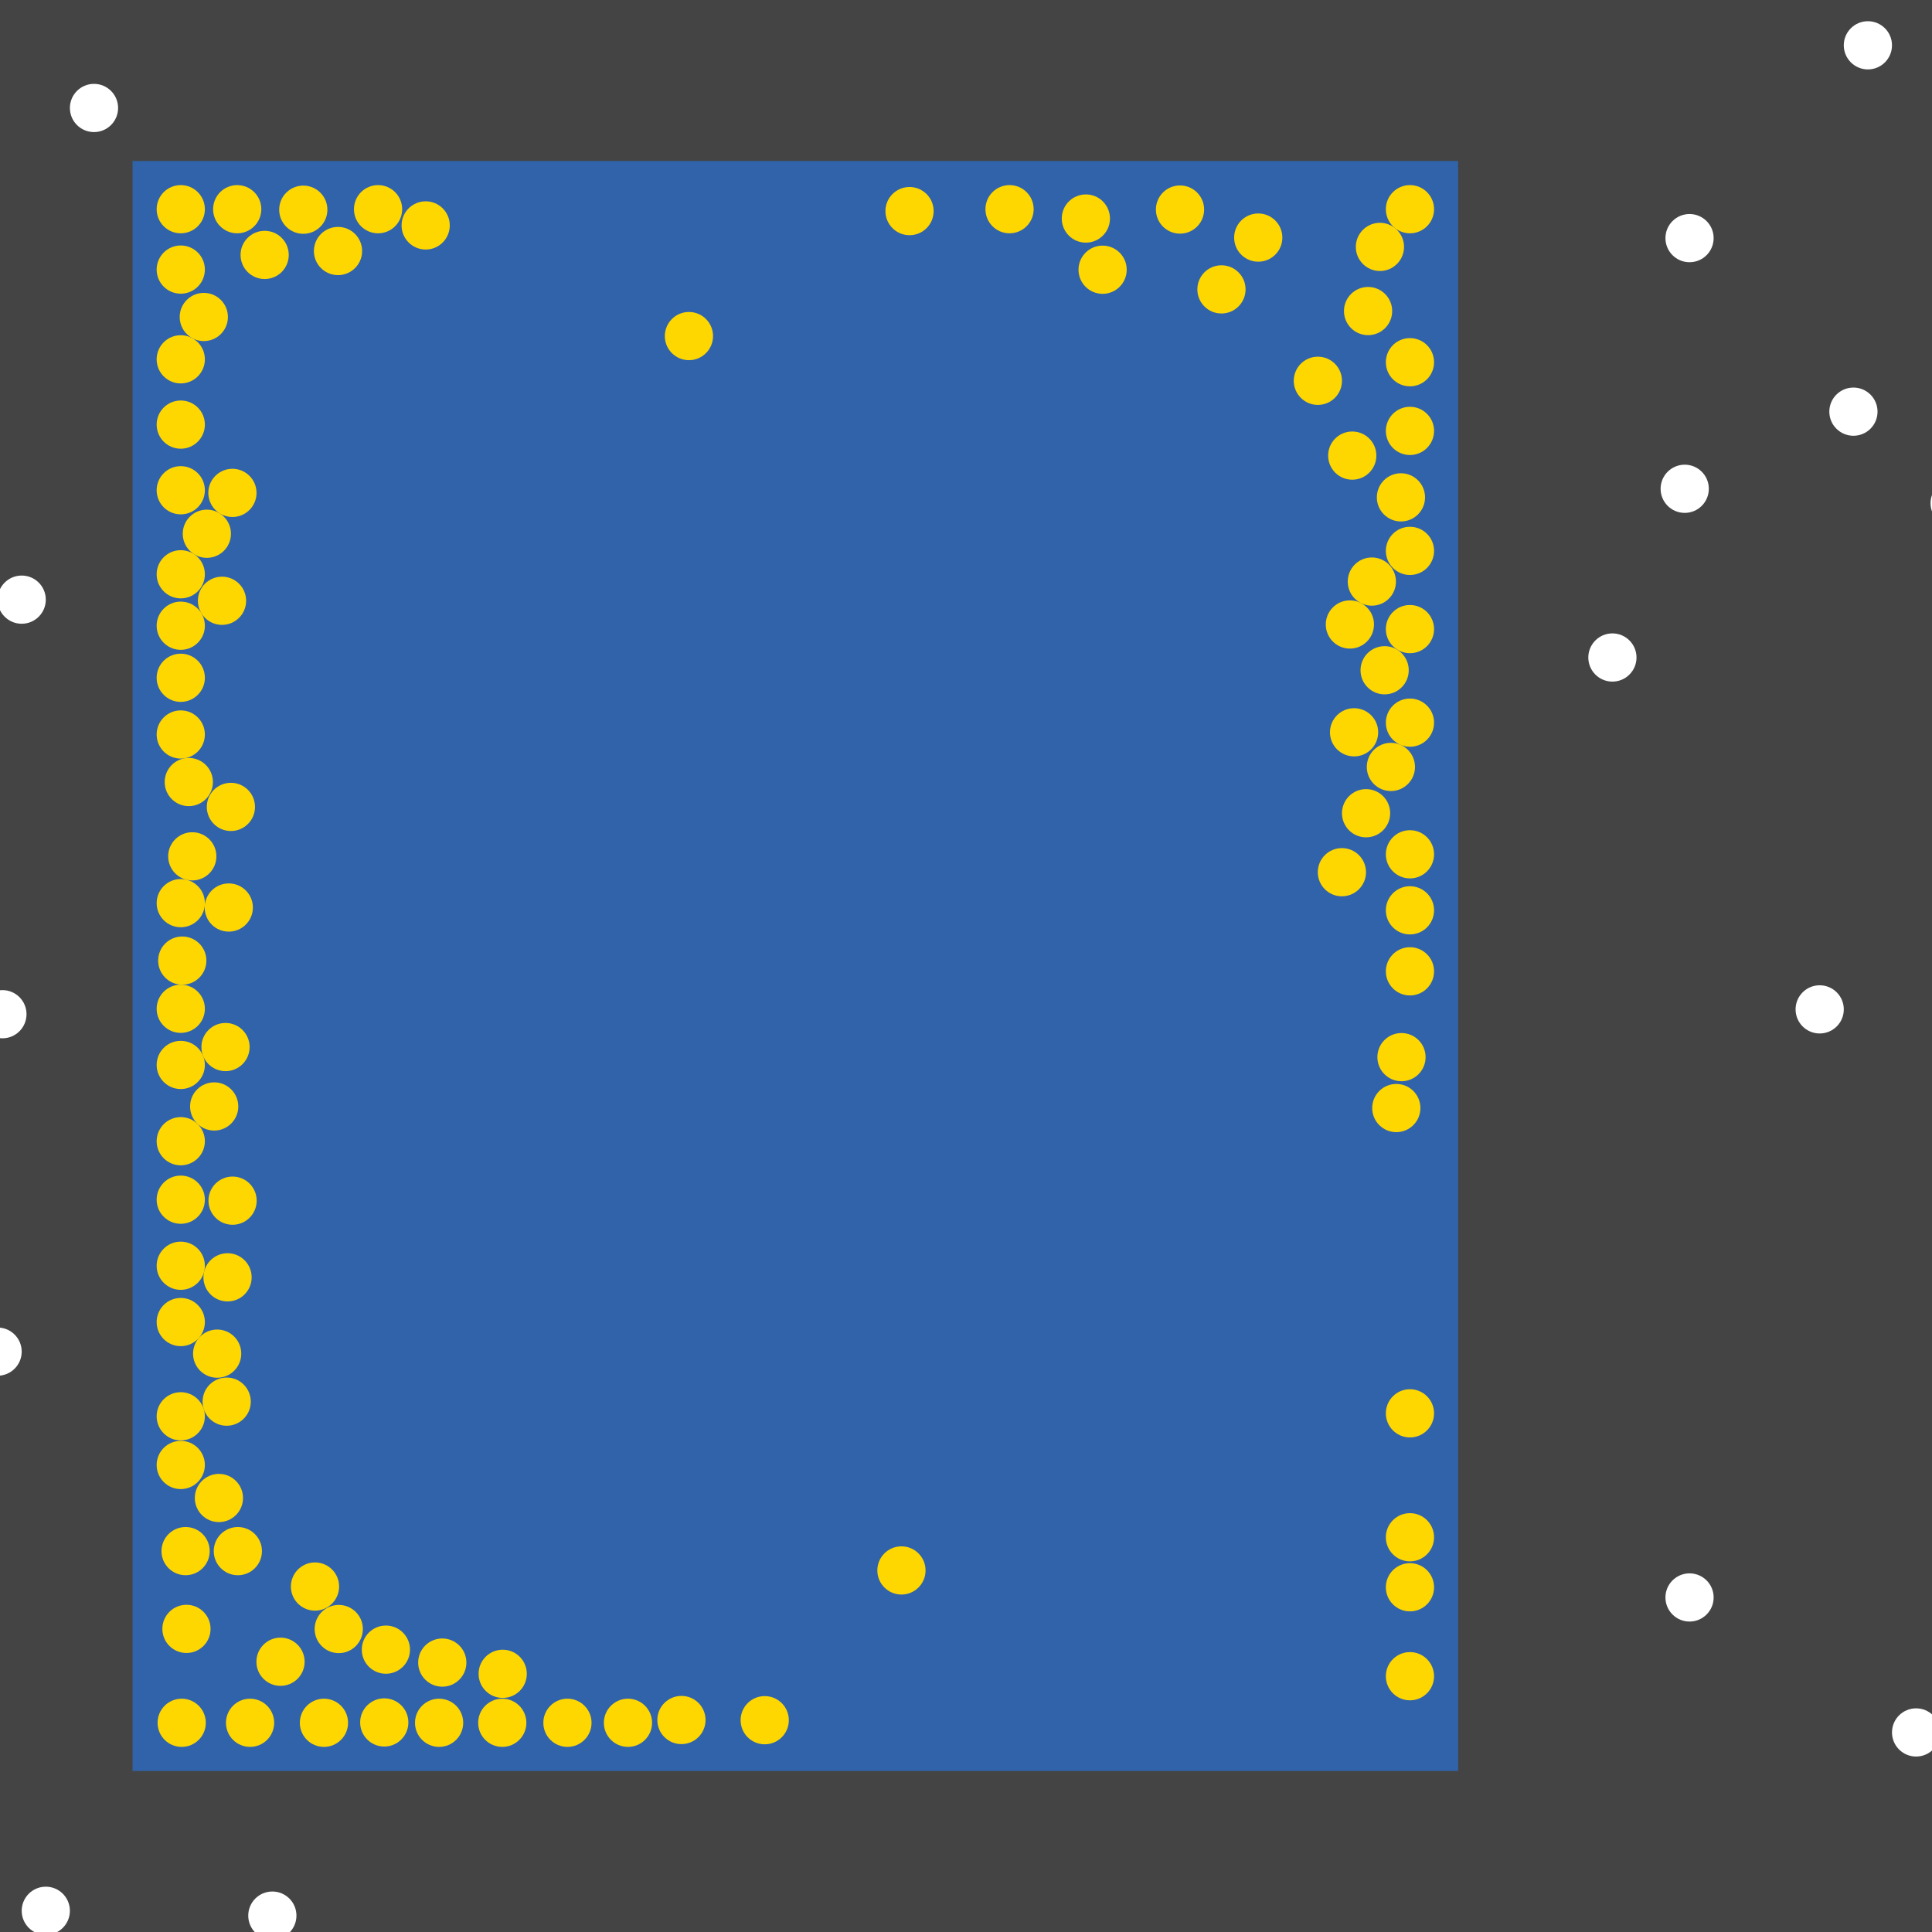 <?xml version="1.0" encoding="UTF-8"?>
<svg xmlns="http://www.w3.org/2000/svg" xmlns:xlink="http://www.w3.org/1999/xlink" width="512pt" height="512pt" viewBox="0 0 512 512" version="1.1">
<g id="surface91">
<rect x="0" y="0" width="512" height="512" style="fill:rgb(26.7%,26.7%,26.7%);fill-opacity:1;stroke:none;"/>
<path style=" stroke:none;fill-rule:nonzero;fill:rgb(19.2%,38.8%,66.7%);fill-opacity:1;" d="M 35.129 42.668 L 386.426 42.668 L 386.426 469.332 L 35.129 469.332 Z M 35.129 42.668 "/>
<path style=" stroke:none;fill-rule:nonzero;fill:rgb(100%,100%,100%);fill-opacity:1;" d="M 78.562 507.656 C 78.562 511.184 75.703 514.043 72.176 514.043 C 68.648 514.043 65.789 511.184 65.789 507.656 C 65.789 504.129 68.648 501.27 72.176 501.27 C 75.703 501.27 78.562 504.129 78.562 507.656 "/>
<path style=" stroke:none;fill-rule:nonzero;fill:rgb(100%,100%,100%);fill-opacity:1;" d="M 501.398 12.008 C 501.398 15.535 498.539 18.395 495.012 18.395 C 491.484 18.395 488.621 15.535 488.621 12.008 C 488.621 8.48 491.484 5.621 495.012 5.621 C 498.539 5.621 501.398 8.48 501.398 12.008 "/>
<path style=" stroke:none;fill-rule:nonzero;fill:rgb(100%,100%,100%);fill-opacity:1;" d="M 7.027 268.773 C 7.027 272.301 4.168 275.16 0.641 275.16 C -2.887 275.16 -5.75 272.301 -5.75 268.773 C -5.75 265.246 -2.887 262.387 0.641 262.387 C 4.168 262.387 7.027 265.246 7.027 268.773 "/>
<path style=" stroke:none;fill-rule:nonzero;fill:rgb(100%,100%,100%);fill-opacity:1;" d="M 454.133 423.344 C 454.133 426.871 451.273 429.73 447.746 429.73 C 444.219 429.73 441.359 426.871 441.359 423.344 C 441.359 419.816 444.219 416.957 447.746 416.957 C 451.273 416.957 454.133 419.816 454.133 423.344 "/>
<path style=" stroke:none;fill-rule:nonzero;fill:rgb(100%,100%,100%);fill-opacity:1;" d="M 433.691 174.242 C 433.691 177.773 430.832 180.633 427.305 180.633 C 423.777 180.633 420.918 177.773 420.918 174.242 C 420.918 170.715 423.777 167.855 427.305 167.855 C 430.832 167.855 433.691 170.715 433.691 174.242 "/>
<path style=" stroke:none;fill-rule:nonzero;fill:rgb(100%,100%,100%);fill-opacity:1;" d="M 524.391 133.363 C 524.391 136.891 521.531 139.754 518.004 139.754 C 514.477 139.754 511.617 136.891 511.617 133.363 C 511.617 129.836 514.477 126.977 518.004 126.977 C 521.531 126.977 524.391 129.836 524.391 133.363 "/>
<path style=" stroke:none;fill-rule:nonzero;fill:rgb(100%,100%,100%);fill-opacity:1;" d="M 18.523 506.379 C 18.523 509.906 15.664 512.766 12.137 512.766 C 8.609 512.766 5.75 509.906 5.75 506.379 C 5.75 502.852 8.609 499.992 12.137 499.992 C 15.664 499.992 18.523 502.852 18.523 506.379 "/>
<path style=" stroke:none;fill-rule:nonzero;fill:rgb(100%,100%,100%);fill-opacity:1;" d="M 31.297 28.613 C 31.297 32.141 28.438 35.004 24.91 35.004 C 21.383 35.004 18.523 32.141 18.523 28.613 C 18.523 25.086 21.383 22.227 24.91 22.227 C 28.438 22.227 31.297 25.086 31.297 28.613 "/>
<path style=" stroke:none;fill-rule:nonzero;fill:rgb(100%,100%,100%);fill-opacity:1;" d="M 488.625 267.496 C 488.625 271.023 485.762 273.883 482.234 273.883 C 478.707 273.883 475.848 271.023 475.848 267.496 C 475.848 263.969 478.707 261.109 482.234 261.109 C 485.762 261.109 488.625 263.969 488.625 267.496 "/>
<path style=" stroke:none;fill-rule:nonzero;fill:rgb(100%,100%,100%);fill-opacity:1;" d="M 514.172 459.113 C 514.172 462.641 511.312 465.5 507.785 465.5 C 504.258 465.5 501.398 462.641 501.398 459.113 C 501.398 455.586 504.258 452.727 507.785 452.727 C 511.312 452.727 514.172 455.586 514.172 459.113 "/>
<path style=" stroke:none;fill-rule:nonzero;fill:rgb(100%,100%,100%);fill-opacity:1;" d="M 12.137 158.914 C 12.137 162.441 9.277 165.301 5.75 165.301 C 2.223 165.301 -0.637 162.441 -0.637 158.914 C -0.637 155.387 2.223 152.527 5.75 152.527 C 9.277 152.527 12.137 155.387 12.137 158.914 "/>
<path style=" stroke:none;fill-rule:nonzero;fill:rgb(100%,100%,100%);fill-opacity:1;" d="M 452.855 129.531 C 452.855 133.062 449.996 135.922 446.469 135.922 C 442.938 135.922 440.078 133.062 440.078 129.531 C 440.078 126.004 442.938 123.145 446.469 123.145 C 449.996 123.145 452.855 126.004 452.855 129.531 "/>
<path style=" stroke:none;fill-rule:nonzero;fill:rgb(100%,100%,100%);fill-opacity:1;" d="M 497.566 109.094 C 497.566 112.621 494.707 115.48 491.18 115.48 C 487.652 115.48 484.789 112.621 484.789 109.094 C 484.789 105.566 487.652 102.707 491.18 102.707 C 494.707 102.707 497.566 105.566 497.566 109.094 "/>
<path style=" stroke:none;fill-rule:nonzero;fill:rgb(100%,100%,100%);fill-opacity:1;" d="M 454.133 63.105 C 454.133 66.633 451.273 69.492 447.746 69.492 C 444.219 69.492 441.359 66.633 441.359 63.105 C 441.359 59.578 444.219 56.719 447.746 56.719 C 451.273 56.719 454.133 59.578 454.133 63.105 "/>
<path style=" stroke:none;fill-rule:nonzero;fill:rgb(100%,100%,100%);fill-opacity:1;" d="M 5.75 358.195 C 5.75 361.723 2.887 364.582 -0.641 364.582 C -4.168 364.582 -7.027 361.723 -7.027 358.195 C -7.027 354.668 -4.168 351.809 -0.641 351.809 C 2.887 351.809 5.75 354.668 5.75 358.195 "/>
<path style=" stroke:none;fill-rule:nonzero;fill:rgb(100%,84.3%,0%);fill-opacity:1;" d="M 65.223 159.211 C 65.223 162.738 62.363 165.598 58.836 165.598 C 55.305 165.598 52.445 162.738 52.445 159.211 C 52.445 155.684 55.305 152.824 58.836 152.824 C 62.363 152.824 65.223 155.684 65.223 159.211 "/>
<path style=" stroke:none;fill-rule:nonzero;fill:rgb(100%,84.3%,0%);fill-opacity:1;" d="M 66.461 371.449 C 66.461 374.977 63.602 377.836 60.074 377.836 C 56.547 377.836 53.688 374.977 53.688 371.449 C 53.688 367.922 56.547 365.062 60.074 365.062 C 63.602 365.062 66.461 367.922 66.461 371.449 "/>
<path style=" stroke:none;fill-rule:nonzero;fill:rgb(100%,84.3%,0%);fill-opacity:1;" d="M 69.25 55.441 C 69.25 58.969 66.391 61.828 62.863 61.828 C 59.336 61.828 56.477 58.969 56.477 55.441 C 56.477 51.914 59.336 49.055 62.863 49.055 C 66.391 49.055 69.25 51.914 69.25 55.441 "/>
<path style=" stroke:none;fill-rule:nonzero;fill:rgb(100%,84.3%,0%);fill-opacity:1;" d="M 66.152 277.48 C 66.152 281.008 63.293 283.867 59.766 283.867 C 56.238 283.867 53.379 281.008 53.379 277.48 C 53.379 273.953 56.238 271.094 59.766 271.094 C 63.293 271.094 66.152 273.953 66.152 277.48 "/>
<path style=" stroke:none;fill-rule:nonzero;fill:rgb(100%,84.3%,0%);fill-opacity:1;" d="M 380.039 191.512 C 380.039 195.039 377.18 197.898 373.652 197.898 C 370.125 197.898 367.266 195.039 367.266 191.512 C 367.266 187.984 370.125 185.125 373.652 185.125 C 377.18 185.125 380.039 187.984 380.039 191.512 "/>
<path style=" stroke:none;fill-rule:nonzero;fill:rgb(100%,84.3%,0%);fill-opacity:1;" d="M 54.293 335.434 C 54.293 338.961 51.43 341.82 47.902 341.82 C 44.375 341.82 41.516 338.961 41.516 335.434 C 41.516 331.906 44.375 329.047 47.902 329.047 C 51.43 329.047 54.293 331.906 54.293 335.434 "/>
<path style=" stroke:none;fill-rule:nonzero;fill:rgb(100%,84.3%,0%);fill-opacity:1;" d="M 330.086 76.691 C 330.086 80.219 327.227 83.078 323.699 83.078 C 320.172 83.078 317.312 80.219 317.312 76.691 C 317.312 73.164 320.172 70.305 323.699 70.305 C 327.227 70.305 330.086 73.164 330.086 76.691 "/>
<path style=" stroke:none;fill-rule:nonzero;fill:rgb(100%,84.3%,0%);fill-opacity:1;" d="M 273.93 55.441 C 273.93 58.969 271.07 61.828 267.539 61.828 C 264.012 61.828 261.152 58.969 261.152 55.441 C 261.152 51.914 264.012 49.055 267.539 49.055 C 271.07 49.055 273.93 51.914 273.93 55.441 "/>
<path style=" stroke:none;fill-rule:nonzero;fill:rgb(100%,84.3%,0%);fill-opacity:1;" d="M 67.016 240.504 C 67.016 244.031 64.156 246.891 60.629 246.891 C 57.102 246.891 54.242 244.031 54.242 240.504 C 54.242 236.977 57.102 234.117 60.629 234.117 C 64.156 234.117 67.016 236.977 67.016 240.504 "/>
<path style=" stroke:none;fill-rule:nonzero;fill:rgb(100%,84.3%,0%);fill-opacity:1;" d="M 139.609 443.578 C 139.609 447.109 136.75 449.969 133.223 449.969 C 129.695 449.969 126.832 447.109 126.832 443.578 C 126.832 440.051 129.695 437.191 133.223 437.191 C 136.75 437.191 139.609 440.051 139.609 443.578 "/>
<path style=" stroke:none;fill-rule:nonzero;fill:rgb(100%,84.3%,0%);fill-opacity:1;" d="M 377.652 131.805 C 377.652 135.332 374.793 138.191 371.266 138.191 C 367.738 138.191 364.879 135.332 364.879 131.805 C 364.879 128.277 367.738 125.418 371.266 125.418 C 374.793 125.418 377.652 128.277 377.652 131.805 "/>
<path style=" stroke:none;fill-rule:nonzero;fill:rgb(100%,84.3%,0%);fill-opacity:1;" d="M 108.652 437.176 C 108.652 440.703 105.793 443.562 102.266 443.562 C 98.738 443.562 95.879 440.703 95.879 437.176 C 95.879 433.648 98.738 430.789 102.266 430.789 C 105.793 430.789 108.652 433.648 108.652 437.176 "/>
<path style=" stroke:none;fill-rule:nonzero;fill:rgb(100%,84.3%,0%);fill-opacity:1;" d="M 122.754 456.559 C 122.754 460.086 119.895 462.945 116.367 462.945 C 112.84 462.945 109.98 460.086 109.98 456.559 C 109.98 453.031 112.84 450.172 116.367 450.172 C 119.895 450.172 122.754 453.031 122.754 456.559 "/>
<path style=" stroke:none;fill-rule:nonzero;fill:rgb(100%,84.3%,0%);fill-opacity:1;" d="M 186.977 455.82 C 186.977 459.348 184.117 462.207 180.59 462.207 C 177.059 462.207 174.199 459.348 174.199 455.82 C 174.199 452.293 177.059 449.434 180.59 449.434 C 184.117 449.434 186.977 452.293 186.977 455.82 "/>
<path style=" stroke:none;fill-rule:nonzero;fill:rgb(100%,84.3%,0%);fill-opacity:1;" d="M 373.332 177.625 C 373.332 181.152 370.469 184.012 366.941 184.012 C 363.414 184.012 360.555 181.152 360.555 177.625 C 360.555 174.098 363.414 171.238 366.941 171.238 C 370.469 171.238 373.332 174.098 373.332 177.625 "/>
<path style=" stroke:none;fill-rule:nonzero;fill:rgb(100%,84.3%,0%);fill-opacity:1;" d="M 369.941 154.121 C 369.941 157.652 367.082 160.512 363.555 160.512 C 360.027 160.512 357.168 157.652 357.168 154.121 C 357.168 150.594 360.027 147.734 363.555 147.734 C 367.082 147.734 369.941 150.594 369.941 154.121 "/>
<path style=" stroke:none;fill-rule:nonzero;fill:rgb(100%,84.3%,0%);fill-opacity:1;" d="M 55.801 431.672 C 55.801 435.199 52.941 438.059 49.414 438.059 C 45.887 438.059 43.027 435.199 43.027 431.672 C 43.027 428.145 45.887 425.285 49.414 425.285 C 52.941 425.285 55.801 428.145 55.801 431.672 "/>
<path style=" stroke:none;fill-rule:nonzero;fill:rgb(100%,84.3%,0%);fill-opacity:1;" d="M 54.293 375.332 C 54.293 378.859 51.43 381.719 47.902 381.719 C 44.375 381.719 41.516 378.859 41.516 375.332 C 41.516 371.805 44.375 368.945 47.902 368.945 C 51.43 368.945 54.293 371.805 54.293 375.332 "/>
<path style=" stroke:none;fill-rule:nonzero;fill:rgb(100%,84.3%,0%);fill-opacity:1;" d="M 95.965 66.523 C 95.965 70.051 93.105 72.91 89.574 72.91 C 86.047 72.91 83.188 70.051 83.188 66.523 C 83.188 62.996 86.047 60.137 89.574 60.137 C 93.105 60.137 95.965 62.996 95.965 66.523 "/>
<path style=" stroke:none;fill-rule:nonzero;fill:rgb(100%,84.3%,0%);fill-opacity:1;" d="M 380.039 374.547 C 380.039 378.074 377.18 380.934 373.652 380.934 C 370.125 380.934 367.266 378.074 367.266 374.547 C 367.266 371.02 370.125 368.16 373.652 368.16 C 377.18 368.16 380.039 371.02 380.039 374.547 "/>
<path style=" stroke:none;fill-rule:nonzero;fill:rgb(100%,84.3%,0%);fill-opacity:1;" d="M 54.293 112.523 C 54.293 116.051 51.43 118.914 47.902 118.914 C 44.375 118.914 41.516 116.051 41.516 112.523 C 41.516 108.996 44.375 106.137 47.902 106.137 C 51.43 106.137 54.293 108.996 54.293 112.523 "/>
<path style=" stroke:none;fill-rule:nonzero;fill:rgb(100%,84.3%,0%);fill-opacity:1;" d="M 68.02 318.188 C 68.02 321.715 65.16 324.574 61.633 324.574 C 58.105 324.574 55.246 321.715 55.246 318.188 C 55.246 314.66 58.105 311.801 61.633 311.801 C 65.16 311.801 68.02 314.66 68.02 318.188 "/>
<path style=" stroke:none;fill-rule:nonzero;fill:rgb(100%,84.3%,0%);fill-opacity:1;" d="M 106.578 55.441 C 106.578 58.969 103.719 61.828 100.191 61.828 C 96.664 61.828 93.805 58.969 93.805 55.441 C 93.805 51.914 96.664 49.055 100.191 49.055 C 103.719 49.055 106.578 51.914 106.578 55.441 "/>
<path style=" stroke:none;fill-rule:nonzero;fill:rgb(100%,84.3%,0%);fill-opacity:1;" d="M 64.402 396.984 C 64.402 400.512 61.543 403.371 58.016 403.371 C 54.488 403.371 51.629 400.512 51.629 396.984 C 51.629 393.457 54.488 390.598 58.016 390.598 C 61.543 390.598 64.402 393.457 64.402 396.984 "/>
<path style=" stroke:none;fill-rule:nonzero;fill:rgb(100%,84.3%,0%);fill-opacity:1;" d="M 365.234 194.066 C 365.234 197.594 362.375 200.453 358.848 200.453 C 355.32 200.453 352.457 197.594 352.457 194.066 C 352.457 190.539 355.32 187.68 358.848 187.68 C 362.375 187.68 365.234 190.539 365.234 194.066 "/>
<path style=" stroke:none;fill-rule:nonzero;fill:rgb(100%,84.3%,0%);fill-opacity:1;" d="M 380.039 241.246 C 380.039 244.773 377.18 247.633 373.652 247.633 C 370.125 247.633 367.266 244.773 367.266 241.246 C 367.266 237.719 370.125 234.859 373.652 234.859 C 377.18 234.859 380.039 237.719 380.039 241.246 "/>
<path style=" stroke:none;fill-rule:nonzero;fill:rgb(100%,84.3%,0%);fill-opacity:1;" d="M 298.59 71.48 C 298.59 75.008 295.73 77.867 292.203 77.867 C 288.676 77.867 285.816 75.008 285.816 71.48 C 285.816 67.953 288.676 65.09 292.203 65.09 C 295.73 65.09 298.59 67.953 298.59 71.48 "/>
<path style=" stroke:none;fill-rule:nonzero;fill:rgb(100%,84.3%,0%);fill-opacity:1;" d="M 380.039 55.441 C 380.039 58.969 377.18 61.828 373.652 61.828 C 370.125 61.828 367.266 58.969 367.266 55.441 C 367.266 51.914 370.125 49.055 373.652 49.055 C 377.18 49.055 380.039 51.914 380.039 55.441 "/>
<path style=" stroke:none;fill-rule:nonzero;fill:rgb(100%,84.3%,0%);fill-opacity:1;" d="M 294.152 57.91 C 294.152 61.441 291.293 64.301 287.766 64.301 C 284.238 64.301 281.379 61.441 281.379 57.91 C 281.379 54.383 284.238 51.523 287.766 51.523 C 291.293 51.523 294.152 54.383 294.152 57.91 "/>
<path style=" stroke:none;fill-rule:nonzero;fill:rgb(100%,84.3%,0%);fill-opacity:1;" d="M 380.039 407.391 C 380.039 410.918 377.18 413.777 373.652 413.777 C 370.125 413.777 367.266 410.918 367.266 407.391 C 367.266 403.863 370.125 401.004 373.652 401.004 C 377.18 401.004 380.039 403.863 380.039 407.391 "/>
<path style=" stroke:none;fill-rule:nonzero;fill:rgb(100%,84.3%,0%);fill-opacity:1;" d="M 54.293 71.441 C 54.293 74.969 51.43 77.828 47.902 77.828 C 44.375 77.828 41.516 74.969 41.516 71.441 C 41.516 67.914 44.375 65.055 47.902 65.055 C 51.43 65.055 54.293 67.914 54.293 71.441 "/>
<path style=" stroke:none;fill-rule:nonzero;fill:rgb(100%,84.3%,0%);fill-opacity:1;" d="M 57.344 226.938 C 57.344 230.465 54.484 233.324 50.957 233.324 C 47.43 233.324 44.57 230.465 44.57 226.938 C 44.57 223.41 47.43 220.551 50.957 220.551 C 54.484 220.551 57.344 223.41 57.344 226.938 "/>
<path style=" stroke:none;fill-rule:nonzero;fill:rgb(100%,84.3%,0%);fill-opacity:1;" d="M 108.223 456.465 C 108.223 459.992 105.363 462.852 101.836 462.852 C 98.305 462.852 95.445 459.992 95.445 456.465 C 95.445 452.938 98.305 450.078 101.836 450.078 C 105.363 450.078 108.223 452.938 108.223 456.465 "/>
<path style=" stroke:none;fill-rule:nonzero;fill:rgb(100%,84.3%,0%);fill-opacity:1;" d="M 54.293 350.355 C 54.293 353.883 51.43 356.742 47.902 356.742 C 44.375 356.742 41.516 353.883 41.516 350.355 C 41.516 346.828 44.375 343.969 47.902 343.969 C 51.43 343.969 54.293 346.828 54.293 350.355 "/>
<path style=" stroke:none;fill-rule:nonzero;fill:rgb(100%,84.3%,0%);fill-opacity:1;" d="M 54.293 129.922 C 54.293 133.449 51.43 136.309 47.902 136.309 C 44.375 136.309 41.516 133.449 41.516 129.922 C 41.516 126.395 44.375 123.535 47.902 123.535 C 51.43 123.535 54.293 126.395 54.293 129.922 "/>
<path style=" stroke:none;fill-rule:nonzero;fill:rgb(100%,84.3%,0%);fill-opacity:1;" d="M 54.293 317.934 C 54.293 321.461 51.43 324.32 47.902 324.32 C 44.375 324.32 41.516 321.461 41.516 317.934 C 41.516 314.406 44.375 311.543 47.902 311.543 C 51.43 311.543 54.293 314.406 54.293 317.934 "/>
<path style=" stroke:none;fill-rule:nonzero;fill:rgb(100%,84.3%,0%);fill-opacity:1;" d="M 380.039 95.988 C 380.039 99.516 377.18 102.375 373.652 102.375 C 370.125 102.375 367.266 99.516 367.266 95.988 C 367.266 92.461 370.125 89.602 373.652 89.602 C 377.18 89.602 380.039 92.461 380.039 95.988 "/>
<path style=" stroke:none;fill-rule:nonzero;fill:rgb(100%,84.3%,0%);fill-opacity:1;" d="M 245.281 416.184 C 245.281 419.711 242.422 422.57 238.895 422.57 C 235.367 422.57 232.504 419.711 232.504 416.184 C 232.504 412.656 235.367 409.797 238.895 409.797 C 242.422 409.797 245.281 412.656 245.281 416.184 "/>
<path style=" stroke:none;fill-rule:nonzero;fill:rgb(100%,84.3%,0%);fill-opacity:1;" d="M 80.727 440.383 C 80.727 443.91 77.867 446.77 74.34 446.77 C 70.812 446.77 67.953 443.91 67.953 440.383 C 67.953 436.852 70.812 433.992 74.34 433.992 C 77.867 433.992 80.727 436.852 80.727 440.383 "/>
<path style=" stroke:none;fill-rule:nonzero;fill:rgb(100%,84.3%,0%);fill-opacity:1;" d="M 188.961 89.062 C 188.961 92.59 186.102 95.449 182.574 95.449 C 179.047 95.449 176.188 92.59 176.188 89.062 C 176.188 85.535 179.047 82.676 182.574 82.676 C 186.102 82.676 188.961 85.535 188.961 89.062 "/>
<path style=" stroke:none;fill-rule:nonzero;fill:rgb(100%,84.3%,0%);fill-opacity:1;" d="M 123.598 440.602 C 123.598 444.129 120.738 446.988 117.211 446.988 C 113.68 446.988 110.82 444.129 110.82 440.602 C 110.82 437.074 113.68 434.211 117.211 434.211 C 120.738 434.211 123.598 437.074 123.598 440.602 "/>
<path style=" stroke:none;fill-rule:nonzero;fill:rgb(100%,84.3%,0%);fill-opacity:1;" d="M 54.691 254.566 C 54.691 258.094 51.832 260.957 48.305 260.957 C 44.777 260.957 41.914 258.094 41.914 254.566 C 41.914 251.039 44.777 248.18 48.305 248.18 C 51.832 248.18 54.691 251.039 54.691 254.566 "/>
<path style=" stroke:none;fill-rule:nonzero;fill:rgb(100%,84.3%,0%);fill-opacity:1;" d="M 66.691 338.508 C 66.691 342.035 63.832 344.895 60.305 344.895 C 56.777 344.895 53.914 342.035 53.914 338.508 C 53.914 334.98 56.777 332.121 60.305 332.121 C 63.832 332.121 66.691 334.98 66.691 338.508 "/>
<path style=" stroke:none;fill-rule:nonzero;fill:rgb(100%,84.3%,0%);fill-opacity:1;" d="M 63.148 293.223 C 63.148 296.75 60.289 299.609 56.762 299.609 C 53.234 299.609 50.375 296.75 50.375 293.223 C 50.375 289.695 53.234 286.836 56.762 286.836 C 60.289 286.836 63.148 289.695 63.148 293.223 "/>
<path style=" stroke:none;fill-rule:nonzero;fill:rgb(100%,84.3%,0%);fill-opacity:1;" d="M 54.293 95.227 C 54.293 98.754 51.43 101.613 47.902 101.613 C 44.375 101.613 41.516 98.754 41.516 95.227 C 41.516 91.699 44.375 88.836 47.902 88.836 C 51.43 88.836 54.293 91.699 54.293 95.227 "/>
<path style=" stroke:none;fill-rule:nonzero;fill:rgb(100%,84.3%,0%);fill-opacity:1;" d="M 364.746 120.738 C 364.746 124.266 361.887 127.125 358.359 127.125 C 354.832 127.125 351.973 124.266 351.973 120.738 C 351.973 117.211 354.832 114.352 358.359 114.352 C 361.887 114.352 364.746 117.211 364.746 120.738 "/>
<path style=" stroke:none;fill-rule:nonzero;fill:rgb(100%,84.3%,0%);fill-opacity:1;" d="M 96.16 431.707 C 96.16 435.234 93.301 438.094 89.773 438.094 C 86.246 438.094 83.387 435.234 83.387 431.707 C 83.387 428.18 86.246 425.32 89.773 425.32 C 93.301 425.32 96.16 428.18 96.16 431.707 "/>
<path style=" stroke:none;fill-rule:nonzero;fill:rgb(100%,84.3%,0%);fill-opacity:1;" d="M 364.121 165.492 C 364.121 169.023 361.262 171.883 357.734 171.883 C 354.207 171.883 351.348 169.023 351.348 165.492 C 351.348 161.965 354.207 159.105 357.734 159.105 C 361.262 159.105 364.121 161.965 364.121 165.492 "/>
<path style=" stroke:none;fill-rule:nonzero;fill:rgb(100%,84.3%,0%);fill-opacity:1;" d="M 209.047 455.871 C 209.047 459.398 206.188 462.258 202.66 462.258 C 199.133 462.258 196.273 459.398 196.273 455.871 C 196.273 452.344 199.133 449.484 202.66 449.484 C 206.188 449.484 209.047 452.344 209.047 455.871 "/>
<path style=" stroke:none;fill-rule:nonzero;fill:rgb(100%,84.3%,0%);fill-opacity:1;" d="M 56.422 207.246 C 56.422 210.773 53.562 213.633 50.031 213.633 C 46.504 213.633 43.645 210.773 43.645 207.246 C 43.645 203.719 46.504 200.859 50.031 200.859 C 53.562 200.859 56.422 203.719 56.422 207.246 "/>
<path style=" stroke:none;fill-rule:nonzero;fill:rgb(100%,84.3%,0%);fill-opacity:1;" d="M 72.656 456.559 C 72.656 460.086 69.797 462.945 66.27 462.945 C 62.742 462.945 59.883 460.086 59.883 456.559 C 59.883 453.031 62.742 450.172 66.27 450.172 C 69.797 450.172 72.656 453.031 72.656 456.559 "/>
<path style=" stroke:none;fill-rule:nonzero;fill:rgb(100%,84.3%,0%);fill-opacity:1;" d="M 61.203 141.449 C 61.203 144.977 58.344 147.836 54.816 147.836 C 51.289 147.836 48.43 144.977 48.43 141.449 C 48.43 137.922 51.289 135.062 54.816 135.062 C 58.344 135.062 61.203 137.922 61.203 141.449 "/>
<path style=" stroke:none;fill-rule:nonzero;fill:rgb(100%,84.3%,0%);fill-opacity:1;" d="M 55.574 411.062 C 55.574 414.59 52.715 417.449 49.188 417.449 C 45.66 417.449 42.797 414.59 42.797 411.062 C 42.797 407.535 45.66 404.676 49.188 404.676 C 52.715 404.676 55.574 407.535 55.574 411.062 "/>
<path style=" stroke:none;fill-rule:nonzero;fill:rgb(100%,84.3%,0%);fill-opacity:1;" d="M 380.039 166.719 C 380.039 170.246 377.18 173.105 373.652 173.105 C 370.125 173.105 367.266 170.246 367.266 166.719 C 367.266 163.191 370.125 160.332 373.652 160.332 C 377.18 160.332 380.039 163.191 380.039 166.719 "/>
<path style=" stroke:none;fill-rule:nonzero;fill:rgb(100%,84.3%,0%);fill-opacity:1;" d="M 63.938 358.73 C 63.938 362.258 61.078 365.117 57.551 365.117 C 54.023 365.117 51.164 362.258 51.164 358.73 C 51.164 355.203 54.023 352.34 57.551 352.34 C 61.078 352.34 63.938 355.203 63.938 358.73 "/>
<path style=" stroke:none;fill-rule:nonzero;fill:rgb(100%,84.3%,0%);fill-opacity:1;" d="M 368.941 82.434 C 368.941 85.961 366.082 88.82 362.555 88.82 C 359.027 88.82 356.168 85.961 356.168 82.434 C 356.168 78.906 359.027 76.047 362.555 76.047 C 366.082 76.047 368.941 78.906 368.941 82.434 "/>
<path style=" stroke:none;fill-rule:nonzero;fill:rgb(100%,84.3%,0%);fill-opacity:1;" d="M 368.41 215.516 C 368.41 219.043 365.551 221.902 362.023 221.902 C 358.496 221.902 355.637 219.043 355.637 215.516 C 355.637 211.988 358.496 209.125 362.023 209.125 C 365.551 209.125 368.41 211.988 368.41 215.516 "/>
<path style=" stroke:none;fill-rule:nonzero;fill:rgb(100%,84.3%,0%);fill-opacity:1;" d="M 54.293 55.441 C 54.293 58.969 51.43 61.828 47.902 61.828 C 44.375 61.828 41.516 58.969 41.516 55.441 C 41.516 51.914 44.375 49.055 47.902 49.055 C 51.43 49.055 54.293 51.914 54.293 55.441 "/>
<path style=" stroke:none;fill-rule:nonzero;fill:rgb(100%,84.3%,0%);fill-opacity:1;" d="M 377.797 280.152 C 377.797 283.68 374.938 286.539 371.406 286.539 C 367.879 286.539 365.02 283.68 365.02 280.152 C 365.02 276.625 367.879 273.766 371.406 273.766 C 374.938 273.766 377.797 276.625 377.797 280.152 "/>
<path style=" stroke:none;fill-rule:nonzero;fill:rgb(100%,84.3%,0%);fill-opacity:1;" d="M 92.238 456.559 C 92.238 460.086 89.379 462.945 85.852 462.945 C 82.324 462.945 79.461 460.086 79.461 456.559 C 79.461 453.031 82.324 450.172 85.852 450.172 C 89.379 450.172 92.238 453.031 92.238 456.559 "/>
<path style=" stroke:none;fill-rule:nonzero;fill:rgb(100%,84.3%,0%);fill-opacity:1;" d="M 380.039 114.191 C 380.039 117.719 377.18 120.582 373.652 120.582 C 370.125 120.582 367.266 117.719 367.266 114.191 C 367.266 110.664 370.125 107.805 373.652 107.805 C 377.18 107.805 380.039 110.664 380.039 114.191 "/>
<path style=" stroke:none;fill-rule:nonzero;fill:rgb(100%,84.3%,0%);fill-opacity:1;" d="M 54.293 179.621 C 54.293 183.148 51.43 186.008 47.902 186.008 C 44.375 186.008 41.516 183.148 41.516 179.621 C 41.516 176.094 44.375 173.234 47.902 173.234 C 51.43 173.234 54.293 176.094 54.293 179.621 "/>
<path style=" stroke:none;fill-rule:nonzero;fill:rgb(100%,84.3%,0%);fill-opacity:1;" d="M 380.039 444.215 C 380.039 447.742 377.18 450.602 373.652 450.602 C 370.125 450.602 367.266 447.742 367.266 444.215 C 367.266 440.684 370.125 437.824 373.652 437.824 C 377.18 437.824 380.039 440.684 380.039 444.215 "/>
<path style=" stroke:none;fill-rule:nonzero;fill:rgb(100%,84.3%,0%);fill-opacity:1;" d="M 376.422 293.645 C 376.422 297.172 373.562 300.031 370.035 300.031 C 366.508 300.031 363.648 297.172 363.648 293.645 C 363.648 290.117 366.508 287.258 370.035 287.258 C 373.562 287.258 376.422 290.117 376.422 293.645 "/>
<path style=" stroke:none;fill-rule:nonzero;fill:rgb(100%,84.3%,0%);fill-opacity:1;" d="M 54.293 152.191 C 54.293 155.719 51.43 158.578 47.902 158.578 C 44.375 158.578 41.516 155.719 41.516 152.191 C 41.516 148.664 44.375 145.805 47.902 145.805 C 51.43 145.805 54.293 148.664 54.293 152.191 "/>
<path style=" stroke:none;fill-rule:nonzero;fill:rgb(100%,84.3%,0%);fill-opacity:1;" d="M 319.105 55.531 C 319.105 59.059 316.246 61.918 312.719 61.918 C 309.188 61.918 306.328 59.059 306.328 55.531 C 306.328 52.004 309.188 49.145 312.719 49.145 C 316.246 49.145 319.105 52.004 319.105 55.531 "/>
<path style=" stroke:none;fill-rule:nonzero;fill:rgb(100%,84.3%,0%);fill-opacity:1;" d="M 54.297 239.344 C 54.297 242.871 51.438 245.73 47.906 245.73 C 44.379 245.73 41.52 242.871 41.52 239.344 C 41.52 235.816 44.379 232.957 47.906 232.957 C 51.438 232.957 54.297 235.816 54.297 239.344 "/>
<path style=" stroke:none;fill-rule:nonzero;fill:rgb(100%,84.3%,0%);fill-opacity:1;" d="M 54.293 302.434 C 54.293 305.961 51.43 308.82 47.902 308.82 C 44.375 308.82 41.516 305.961 41.516 302.434 C 41.516 298.906 44.375 296.047 47.902 296.047 C 51.43 296.047 54.293 298.906 54.293 302.434 "/>
<path style=" stroke:none;fill-rule:nonzero;fill:rgb(100%,84.3%,0%);fill-opacity:1;" d="M 54.293 194.648 C 54.293 198.176 51.43 201.035 47.902 201.035 C 44.375 201.035 41.516 198.176 41.516 194.648 C 41.516 191.121 44.375 188.262 47.902 188.262 C 51.43 188.262 54.293 191.121 54.293 194.648 "/>
<path style=" stroke:none;fill-rule:nonzero;fill:rgb(100%,84.3%,0%);fill-opacity:1;" d="M 60.398 84.004 C 60.398 87.531 57.539 90.391 54.012 90.391 C 50.484 90.391 47.625 87.531 47.625 84.004 C 47.625 80.477 50.484 77.617 54.012 77.617 C 57.539 77.617 60.398 80.477 60.398 84.004 "/>
<path style=" stroke:none;fill-rule:nonzero;fill:rgb(100%,84.3%,0%);fill-opacity:1;" d="M 67.984 130.621 C 67.984 134.148 65.125 137.008 61.598 137.008 C 58.07 137.008 55.207 134.148 55.207 130.621 C 55.207 127.094 58.07 124.234 61.598 124.234 C 65.125 124.234 67.984 127.094 67.984 130.621 "/>
<path style=" stroke:none;fill-rule:nonzero;fill:rgb(100%,84.3%,0%);fill-opacity:1;" d="M 355.633 100.914 C 355.633 104.445 352.773 107.305 349.246 107.305 C 345.719 107.305 342.859 104.445 342.859 100.914 C 342.859 97.387 345.719 94.527 349.246 94.527 C 352.773 94.527 355.633 97.387 355.633 100.914 "/>
<path style=" stroke:none;fill-rule:nonzero;fill:rgb(100%,84.3%,0%);fill-opacity:1;" d="M 380.039 420.645 C 380.039 424.172 377.18 427.031 373.652 427.031 C 370.125 427.031 367.266 424.172 367.266 420.645 C 367.266 417.117 370.125 414.258 373.652 414.258 C 377.18 414.258 380.039 417.117 380.039 420.645 "/>
<path style=" stroke:none;fill-rule:nonzero;fill:rgb(100%,84.3%,0%);fill-opacity:1;" d="M 86.762 55.574 C 86.762 59.102 83.902 61.961 80.375 61.961 C 76.848 61.961 73.988 59.102 73.988 55.574 C 73.988 52.047 76.848 49.188 80.375 49.188 C 83.902 49.188 86.762 52.047 86.762 55.574 "/>
<path style=" stroke:none;fill-rule:nonzero;fill:rgb(100%,84.3%,0%);fill-opacity:1;" d="M 54.293 165.82 C 54.293 169.348 51.43 172.211 47.902 172.211 C 44.375 172.211 41.516 169.348 41.516 165.82 C 41.516 162.293 44.375 159.434 47.902 159.434 C 51.43 159.434 54.293 162.293 54.293 165.82 "/>
<path style=" stroke:none;fill-rule:nonzero;fill:rgb(100%,84.3%,0%);fill-opacity:1;" d="M 380.039 226.398 C 380.039 229.926 377.18 232.785 373.652 232.785 C 370.125 232.785 367.266 229.926 367.266 226.398 C 367.266 222.871 370.125 220.012 373.652 220.012 C 377.18 220.012 380.039 222.871 380.039 226.398 "/>
<path style=" stroke:none;fill-rule:nonzero;fill:rgb(100%,84.3%,0%);fill-opacity:1;" d="M 156.766 456.559 C 156.766 460.086 153.906 462.945 150.379 462.945 C 146.852 462.945 143.992 460.086 143.992 456.559 C 143.992 453.031 146.852 450.172 150.379 450.172 C 153.906 450.172 156.766 453.031 156.766 456.559 "/>
<path style=" stroke:none;fill-rule:nonzero;fill:rgb(100%,84.3%,0%);fill-opacity:1;" d="M 139.492 456.559 C 139.492 460.086 136.633 462.945 133.105 462.945 C 129.578 462.945 126.719 460.086 126.719 456.559 C 126.719 453.031 129.578 450.172 133.105 450.172 C 136.633 450.172 139.492 453.031 139.492 456.559 "/>
<path style=" stroke:none;fill-rule:nonzero;fill:rgb(100%,84.3%,0%);fill-opacity:1;" d="M 374.988 203.246 C 374.988 206.773 372.129 209.633 368.602 209.633 C 365.074 209.633 362.215 206.773 362.215 203.246 C 362.215 199.719 365.074 196.859 368.602 196.859 C 372.129 196.859 374.988 199.719 374.988 203.246 "/>
<path style=" stroke:none;fill-rule:nonzero;fill:rgb(100%,84.3%,0%);fill-opacity:1;" d="M 54.539 456.559 C 54.539 460.086 51.676 462.945 48.148 462.945 C 44.621 462.945 41.762 460.086 41.762 456.559 C 41.762 453.031 44.621 450.172 48.148 450.172 C 51.676 450.172 54.539 453.031 54.539 456.559 "/>
<path style=" stroke:none;fill-rule:nonzero;fill:rgb(100%,84.3%,0%);fill-opacity:1;" d="M 54.293 267.336 C 54.293 270.863 51.43 273.723 47.902 273.723 C 44.375 273.723 41.516 270.863 41.516 267.336 C 41.516 263.809 44.375 260.949 47.902 260.949 C 51.43 260.949 54.293 263.809 54.293 267.336 "/>
<path style=" stroke:none;fill-rule:nonzero;fill:rgb(100%,84.3%,0%);fill-opacity:1;" d="M 372.082 65.434 C 372.082 68.961 369.223 71.82 365.695 71.82 C 362.168 71.82 359.309 68.961 359.309 65.434 C 359.309 61.906 362.168 59.047 365.695 59.047 C 369.223 59.047 372.082 61.906 372.082 65.434 "/>
<path style=" stroke:none;fill-rule:nonzero;fill:rgb(100%,84.3%,0%);fill-opacity:1;" d="M 69.418 411.066 C 69.418 414.594 66.559 417.453 63.031 417.453 C 59.504 417.453 56.645 414.594 56.645 411.066 C 56.645 407.539 59.504 404.68 63.031 404.68 C 66.559 404.68 69.418 407.539 69.418 411.066 "/>
<path style=" stroke:none;fill-rule:nonzero;fill:rgb(100%,84.3%,0%);fill-opacity:1;" d="M 89.867 420.449 C 89.867 423.98 87.008 426.84 83.48 426.84 C 79.953 426.84 77.09 423.98 77.09 420.449 C 77.09 416.922 79.953 414.062 83.48 414.062 C 87.008 414.062 89.867 416.922 89.867 420.449 "/>
<path style=" stroke:none;fill-rule:nonzero;fill:rgb(100%,84.3%,0%);fill-opacity:1;" d="M 339.836 62.965 C 339.836 66.492 336.977 69.352 333.449 69.352 C 329.922 69.352 327.062 66.492 327.062 62.965 C 327.062 59.434 329.922 56.574 333.449 56.574 C 336.977 56.574 339.836 59.434 339.836 62.965 "/>
<path style=" stroke:none;fill-rule:nonzero;fill:rgb(100%,84.3%,0%);fill-opacity:1;" d="M 172.805 456.559 C 172.805 460.086 169.945 462.945 166.418 462.945 C 162.891 462.945 160.031 460.086 160.031 456.559 C 160.031 453.031 162.891 450.172 166.418 450.172 C 169.945 450.172 172.805 453.031 172.805 456.559 "/>
<path style=" stroke:none;fill-rule:nonzero;fill:rgb(100%,84.3%,0%);fill-opacity:1;" d="M 76.523 67.559 C 76.523 71.086 73.664 73.945 70.137 73.945 C 66.609 73.945 63.75 71.086 63.75 67.559 C 63.75 64.031 66.609 61.172 70.137 61.172 C 73.664 61.172 76.523 64.031 76.523 67.559 "/>
<path style=" stroke:none;fill-rule:nonzero;fill:rgb(100%,84.3%,0%);fill-opacity:1;" d="M 54.293 282.219 C 54.293 285.746 51.43 288.605 47.902 288.605 C 44.375 288.605 41.516 285.746 41.516 282.219 C 41.516 278.691 44.375 275.832 47.902 275.832 C 51.43 275.832 54.293 278.691 54.293 282.219 "/>
<path style=" stroke:none;fill-rule:nonzero;fill:rgb(100%,84.3%,0%);fill-opacity:1;" d="M 380.039 257.41 C 380.039 260.941 377.18 263.801 373.652 263.801 C 370.125 263.801 367.266 260.941 367.266 257.41 C 367.266 253.883 370.125 251.023 373.652 251.023 C 377.18 251.023 380.039 253.883 380.039 257.41 "/>
<path style=" stroke:none;fill-rule:nonzero;fill:rgb(100%,84.3%,0%);fill-opacity:1;" d="M 54.293 388.234 C 54.293 391.762 51.43 394.621 47.902 394.621 C 44.375 394.621 41.516 391.762 41.516 388.234 C 41.516 384.707 44.375 381.848 47.902 381.848 C 51.43 381.848 54.293 384.707 54.293 388.234 "/>
<path style=" stroke:none;fill-rule:nonzero;fill:rgb(100%,84.3%,0%);fill-opacity:1;" d="M 247.422 55.945 C 247.422 59.473 244.562 62.332 241.035 62.332 C 237.508 62.332 234.648 59.473 234.648 55.945 C 234.648 52.418 237.508 49.559 241.035 49.559 C 244.562 49.559 247.422 52.418 247.422 55.945 "/>
<path style=" stroke:none;fill-rule:nonzero;fill:rgb(100%,84.3%,0%);fill-opacity:1;" d="M 67.578 213.84 C 67.578 217.367 64.719 220.227 61.191 220.227 C 57.664 220.227 54.805 217.367 54.805 213.84 C 54.805 210.312 57.664 207.453 61.191 207.453 C 64.719 207.453 67.578 210.312 67.578 213.84 "/>
<path style=" stroke:none;fill-rule:nonzero;fill:rgb(100%,84.3%,0%);fill-opacity:1;" d="M 362.004 231.141 C 362.004 234.668 359.145 237.527 355.617 237.527 C 352.09 237.527 349.23 234.668 349.23 231.141 C 349.23 227.613 352.09 224.754 355.617 224.754 C 359.145 224.754 362.004 227.613 362.004 231.141 "/>
<path style=" stroke:none;fill-rule:nonzero;fill:rgb(100%,84.3%,0%);fill-opacity:1;" d="M 380.039 145.988 C 380.039 149.516 377.18 152.375 373.652 152.375 C 370.125 152.375 367.266 149.516 367.266 145.988 C 367.266 142.461 370.125 139.602 373.652 139.602 C 377.18 139.602 380.039 142.461 380.039 145.988 "/>
<path style=" stroke:none;fill-rule:nonzero;fill:rgb(100%,84.3%,0%);fill-opacity:1;" d="M 119.195 59.738 C 119.195 63.266 116.336 66.129 112.809 66.129 C 109.281 66.129 106.422 63.266 106.422 59.738 C 106.422 56.211 109.281 53.352 112.809 53.352 C 116.336 53.352 119.195 56.211 119.195 59.738 "/>
</g>
</svg>
